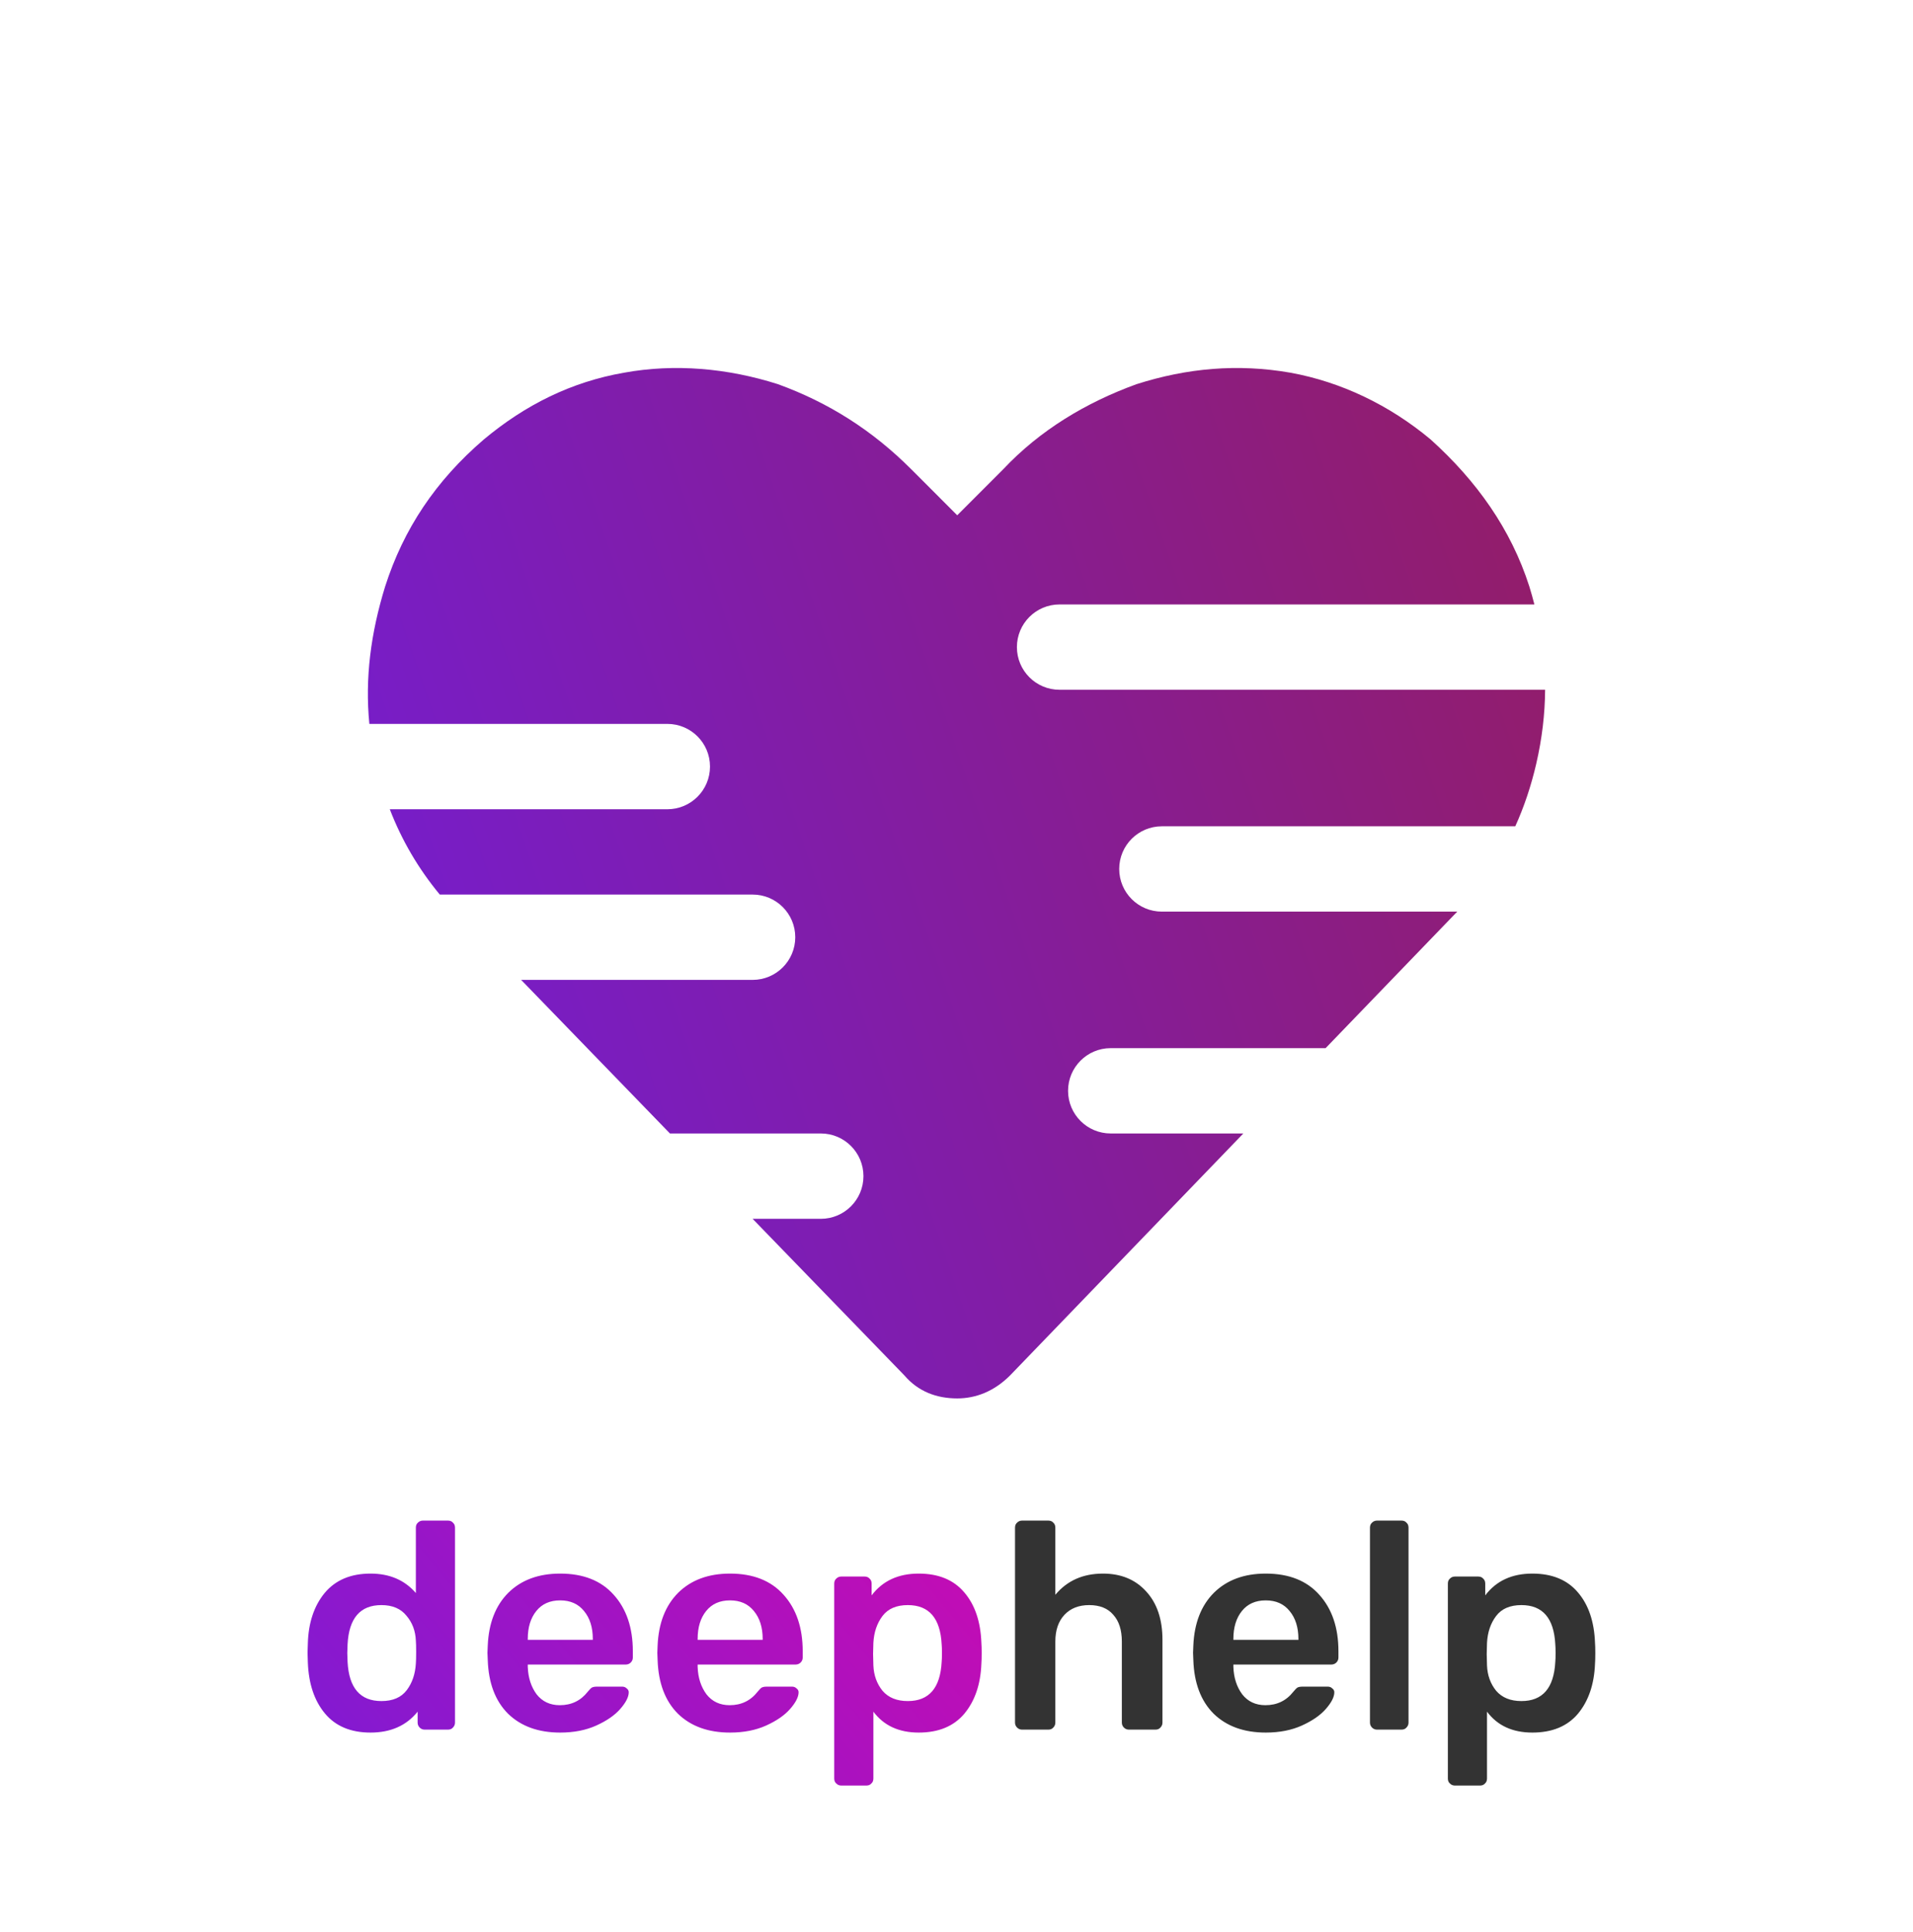 <svg width="104" height="105" viewBox="0 0 104 105" fill="none" xmlns="http://www.w3.org/2000/svg">
<g filter="url(#filter0_d)">
<path d="M77.772 18.88C80.271 21.129 82.144 23.754 83.144 26.879C83.244 27.204 83.335 27.527 83.417 27.85H57.601C56.321 27.85 55.284 28.888 55.284 30.169C55.284 31.449 56.321 32.487 57.601 32.487H84C83.991 33.816 83.831 35.149 83.519 36.503C83.241 37.706 82.861 38.841 82.378 39.907H63.163C61.883 39.907 60.846 40.945 60.846 42.226C60.846 43.506 61.883 44.544 63.163 44.544H79.226C79.159 44.614 79.09 44.683 79.022 44.752L72.066 51.964H60.382C59.102 51.964 58.065 53.002 58.065 54.283C58.065 55.563 59.102 56.601 60.382 56.601H67.594L54.913 69.75C54.038 70.625 53.039 71 52.04 71C50.915 71 49.916 70.625 49.167 69.75L40.916 61.239H44.624C45.904 61.239 46.941 60.2 46.941 58.92C46.941 57.639 45.904 56.601 44.624 56.601H36.422L28.331 48.254H40.916C42.196 48.254 43.234 47.216 43.234 45.935C43.234 44.655 42.196 43.617 40.916 43.617H23.909C22.74 42.204 21.841 40.666 21.19 38.98H36.282C37.562 38.98 38.599 37.941 38.599 36.661C38.599 35.38 37.562 34.342 36.282 34.342H20.08C19.835 31.852 20.159 29.403 20.936 26.879C21.935 23.754 23.684 21.129 26.307 18.88C28.555 17.005 31.054 15.755 33.927 15.255C36.675 14.755 39.548 15.005 42.296 15.88C45.044 16.88 47.418 18.38 49.541 20.504L52.04 23.004L54.538 20.504C56.537 18.38 59.035 16.88 61.783 15.88C64.531 15.005 67.279 14.755 70.153 15.255C72.901 15.755 75.524 17.005 77.772 18.88Z" fill="url(#paint0_linear)"/>
</g>
<path d="M20.144 94.16C19.067 94.16 18.24 93.813 17.664 93.12C17.088 92.427 16.779 91.504 16.736 90.352L16.72 89.824L16.736 89.312C16.768 88.192 17.072 87.28 17.648 86.576C18.235 85.872 19.067 85.52 20.144 85.52C21.179 85.52 22 85.872 22.608 86.576V83.024C22.608 82.907 22.645 82.816 22.72 82.752C22.795 82.677 22.885 82.64 22.992 82.64H24.352C24.469 82.64 24.56 82.677 24.624 82.752C24.699 82.816 24.736 82.907 24.736 83.024V93.616C24.736 93.723 24.699 93.813 24.624 93.888C24.56 93.963 24.469 94 24.352 94H23.088C22.981 94 22.891 93.963 22.816 93.888C22.741 93.813 22.704 93.723 22.704 93.616V93.024C22.096 93.781 21.243 94.16 20.144 94.16ZM20.736 92.448C21.355 92.448 21.813 92.251 22.112 91.856C22.411 91.461 22.576 90.976 22.608 90.4C22.619 90.272 22.624 90.064 22.624 89.776C22.624 89.499 22.619 89.296 22.608 89.168C22.587 88.635 22.416 88.181 22.096 87.808C21.787 87.424 21.333 87.232 20.736 87.232C19.584 87.232 18.971 87.941 18.896 89.36L18.88 89.84L18.896 90.32C18.971 91.739 19.584 92.448 20.736 92.448ZM30.453 94.16C29.268 94.16 28.325 93.819 27.62 93.136C26.927 92.443 26.559 91.472 26.517 90.224L26.5 89.824L26.517 89.424C26.57 88.208 26.943 87.253 27.637 86.56C28.34 85.867 29.279 85.52 30.453 85.52C31.711 85.52 32.682 85.904 33.364 86.672C34.058 87.44 34.404 88.464 34.404 89.744V90.08C34.404 90.187 34.367 90.277 34.292 90.352C34.218 90.427 34.122 90.464 34.005 90.464H28.692V90.592C28.714 91.179 28.874 91.675 29.172 92.08C29.482 92.475 29.903 92.672 30.436 92.672C31.066 92.672 31.573 92.427 31.956 91.936C32.053 91.819 32.127 91.744 32.181 91.712C32.245 91.68 32.335 91.664 32.453 91.664H33.828C33.925 91.664 34.005 91.696 34.069 91.76C34.143 91.813 34.181 91.883 34.181 91.968C34.181 92.224 34.026 92.528 33.717 92.88C33.418 93.221 32.986 93.52 32.42 93.776C31.855 94.032 31.199 94.16 30.453 94.16ZM32.228 89.12V89.072C32.228 88.443 32.069 87.936 31.748 87.552C31.439 87.168 31.007 86.976 30.453 86.976C29.898 86.976 29.466 87.168 29.157 87.552C28.847 87.936 28.692 88.443 28.692 89.072V89.12H32.228ZM39.687 94.16C38.503 94.16 37.559 93.819 36.855 93.136C36.161 92.443 35.794 91.472 35.751 90.224L35.735 89.824L35.751 89.424C35.804 88.208 36.178 87.253 36.871 86.56C37.575 85.867 38.514 85.52 39.687 85.52C40.946 85.52 41.916 85.904 42.599 86.672C43.292 87.44 43.639 88.464 43.639 89.744V90.08C43.639 90.187 43.602 90.277 43.527 90.352C43.452 90.427 43.356 90.464 43.239 90.464H37.927V90.592C37.948 91.179 38.108 91.675 38.407 92.08C38.716 92.475 39.138 92.672 39.671 92.672C40.3 92.672 40.807 92.427 41.191 91.936C41.287 91.819 41.361 91.744 41.415 91.712C41.479 91.68 41.569 91.664 41.687 91.664H43.063C43.159 91.664 43.239 91.696 43.303 91.76C43.377 91.813 43.415 91.883 43.415 91.968C43.415 92.224 43.26 92.528 42.951 92.88C42.652 93.221 42.22 93.52 41.655 93.776C41.09 94.032 40.434 94.16 39.687 94.16ZM41.463 89.12V89.072C41.463 88.443 41.303 87.936 40.983 87.552C40.673 87.168 40.242 86.976 39.687 86.976C39.132 86.976 38.7 87.168 38.391 87.552C38.081 87.936 37.927 88.443 37.927 89.072V89.12H41.463ZM45.737 97.04C45.631 97.04 45.54 97.003 45.465 96.928C45.391 96.864 45.353 96.773 45.353 96.656V86.064C45.353 85.947 45.391 85.856 45.465 85.792C45.54 85.717 45.631 85.68 45.737 85.68H47.001C47.119 85.68 47.209 85.717 47.273 85.792C47.348 85.856 47.385 85.947 47.385 86.064V86.704C47.983 85.915 48.836 85.52 49.945 85.52C51.023 85.52 51.849 85.861 52.425 86.544C53.001 87.216 53.311 88.128 53.353 89.28C53.364 89.408 53.369 89.595 53.369 89.84C53.369 90.096 53.364 90.288 53.353 90.416C53.311 91.536 53.001 92.443 52.425 93.136C51.849 93.819 51.023 94.16 49.945 94.16C48.868 94.16 48.047 93.781 47.481 93.024V96.656C47.481 96.773 47.444 96.864 47.369 96.928C47.305 97.003 47.215 97.04 47.097 97.04H45.737ZM49.353 92.448C50.505 92.448 51.119 91.739 51.193 90.32C51.204 90.213 51.209 90.053 51.209 89.84C51.209 89.627 51.204 89.467 51.193 89.36C51.119 87.941 50.505 87.232 49.353 87.232C48.735 87.232 48.276 87.429 47.977 87.824C47.679 88.219 47.513 88.704 47.481 89.28L47.465 89.888L47.481 90.512C47.503 91.045 47.668 91.504 47.977 91.888C48.297 92.261 48.756 92.448 49.353 92.448Z" fill="url(#paint1_linear)"/>
<path d="M55.565 94C55.459 94 55.368 93.963 55.293 93.888C55.219 93.813 55.181 93.723 55.181 93.616V83.024C55.181 82.907 55.219 82.816 55.293 82.752C55.368 82.677 55.459 82.64 55.565 82.64H56.989C57.107 82.64 57.197 82.677 57.261 82.752C57.336 82.816 57.373 82.907 57.373 83.024V86.672C58.013 85.904 58.877 85.52 59.965 85.52C60.947 85.52 61.731 85.845 62.317 86.496C62.904 87.136 63.197 88.011 63.197 89.12V93.616C63.197 93.723 63.16 93.813 63.085 93.888C63.021 93.963 62.931 94 62.813 94H61.373C61.267 94 61.176 93.963 61.101 93.888C61.027 93.813 60.989 93.723 60.989 93.616V89.216C60.989 88.587 60.835 88.101 60.525 87.76C60.227 87.408 59.789 87.232 59.213 87.232C58.648 87.232 58.2 87.408 57.869 87.76C57.539 88.112 57.373 88.597 57.373 89.216V93.616C57.373 93.723 57.336 93.813 57.261 93.888C57.197 93.963 57.107 94 56.989 94H55.565ZM68.812 94.16C67.628 94.16 66.684 93.819 65.98 93.136C65.287 92.443 64.918 91.472 64.876 90.224L64.86 89.824L64.876 89.424C64.929 88.208 65.302 87.253 65.996 86.56C66.7 85.867 67.638 85.52 68.812 85.52C70.07 85.52 71.041 85.904 71.724 86.672C72.417 87.44 72.764 88.464 72.764 89.744V90.08C72.764 90.187 72.727 90.277 72.652 90.352C72.577 90.427 72.481 90.464 72.364 90.464H67.052V90.592C67.073 91.179 67.233 91.675 67.532 92.08C67.841 92.475 68.263 92.672 68.796 92.672C69.425 92.672 69.932 92.427 70.316 91.936C70.412 91.819 70.487 91.744 70.54 91.712C70.604 91.68 70.695 91.664 70.812 91.664H72.188C72.284 91.664 72.364 91.696 72.428 91.76C72.502 91.813 72.54 91.883 72.54 91.968C72.54 92.224 72.385 92.528 72.076 92.88C71.777 93.221 71.345 93.52 70.78 93.776C70.215 94.032 69.558 94.16 68.812 94.16ZM70.588 89.12V89.072C70.588 88.443 70.428 87.936 70.108 87.552C69.799 87.168 69.367 86.976 68.812 86.976C68.257 86.976 67.825 87.168 67.516 87.552C67.207 87.936 67.052 88.443 67.052 89.072V89.12H70.588ZM74.862 94C74.756 94 74.665 93.963 74.59 93.888C74.516 93.813 74.478 93.723 74.478 93.616V83.024C74.478 82.907 74.516 82.816 74.59 82.752C74.665 82.677 74.756 82.64 74.862 82.64H76.19C76.308 82.64 76.398 82.677 76.462 82.752C76.537 82.816 76.574 82.907 76.574 83.024V93.616C76.574 93.723 76.537 93.813 76.462 93.888C76.398 93.963 76.308 94 76.19 94H74.862ZM79.097 97.04C78.99 97.04 78.899 97.003 78.825 96.928C78.75 96.864 78.713 96.773 78.713 96.656V86.064C78.713 85.947 78.75 85.856 78.825 85.792C78.899 85.717 78.99 85.68 79.097 85.68H80.361C80.478 85.68 80.569 85.717 80.633 85.792C80.707 85.856 80.745 85.947 80.745 86.064V86.704C81.342 85.915 82.195 85.52 83.305 85.52C84.382 85.52 85.209 85.861 85.785 86.544C86.361 87.216 86.67 88.128 86.713 89.28C86.723 89.408 86.729 89.595 86.729 89.84C86.729 90.096 86.723 90.288 86.713 90.416C86.67 91.536 86.361 92.443 85.785 93.136C85.209 93.819 84.382 94.16 83.305 94.16C82.227 94.16 81.406 93.781 80.841 93.024V96.656C80.841 96.773 80.803 96.864 80.729 96.928C80.665 97.003 80.574 97.04 80.457 97.04H79.097ZM82.713 92.448C83.865 92.448 84.478 91.739 84.553 90.32C84.563 90.213 84.569 90.053 84.569 89.84C84.569 89.627 84.563 89.467 84.553 89.36C84.478 87.941 83.865 87.232 82.713 87.232C82.094 87.232 81.635 87.429 81.337 87.824C81.038 88.219 80.873 88.704 80.841 89.28L80.825 89.888L80.841 90.512C80.862 91.045 81.027 91.504 81.337 91.888C81.657 92.261 82.115 92.448 82.713 92.448Z" fill="#333333"/>
<defs>
<filter id="filter0_d" x="-4" y="-8" width="112" height="112" filterUnits="userSpaceOnUse" color-interpolation-filters="sRGB">
<feFlood flood-opacity="0" result="BackgroundImageFix"/>
<feColorMatrix in="SourceAlpha" type="matrix" values="0 0 0 0 0 0 0 0 0 0 0 0 0 0 0 0 0 0 127 0"/>
<feOffset dy="5"/>
<feGaussianBlur stdDeviation="10"/>
<feColorMatrix type="matrix" values="0 0 0 0 0 0 0 0 0 0 0 0 0 0 0 0 0 0 0.15 0"/>
<feBlend mode="normal" in2="BackgroundImageFix" result="effect1_dropShadow"/>
<feBlend mode="normal" in="SourceGraphic" in2="effect1_dropShadow" result="shape"/>
</filter>
<linearGradient id="paint0_linear" x1="84" y1="15" x2="9.546" y2="40.626" gradientUnits="userSpaceOnUse">
<stop stop-color="#941D65"/>
<stop offset="1" stop-color="#731DD8"/>
</linearGradient>
<linearGradient id="paint1_linear" x1="88" y1="79" x2="32.747" y2="125.08" gradientUnits="userSpaceOnUse">
<stop stop-color="#FF0099"/>
<stop offset="1" stop-color="#731DD8"/>
</linearGradient>
</defs>
</svg>
